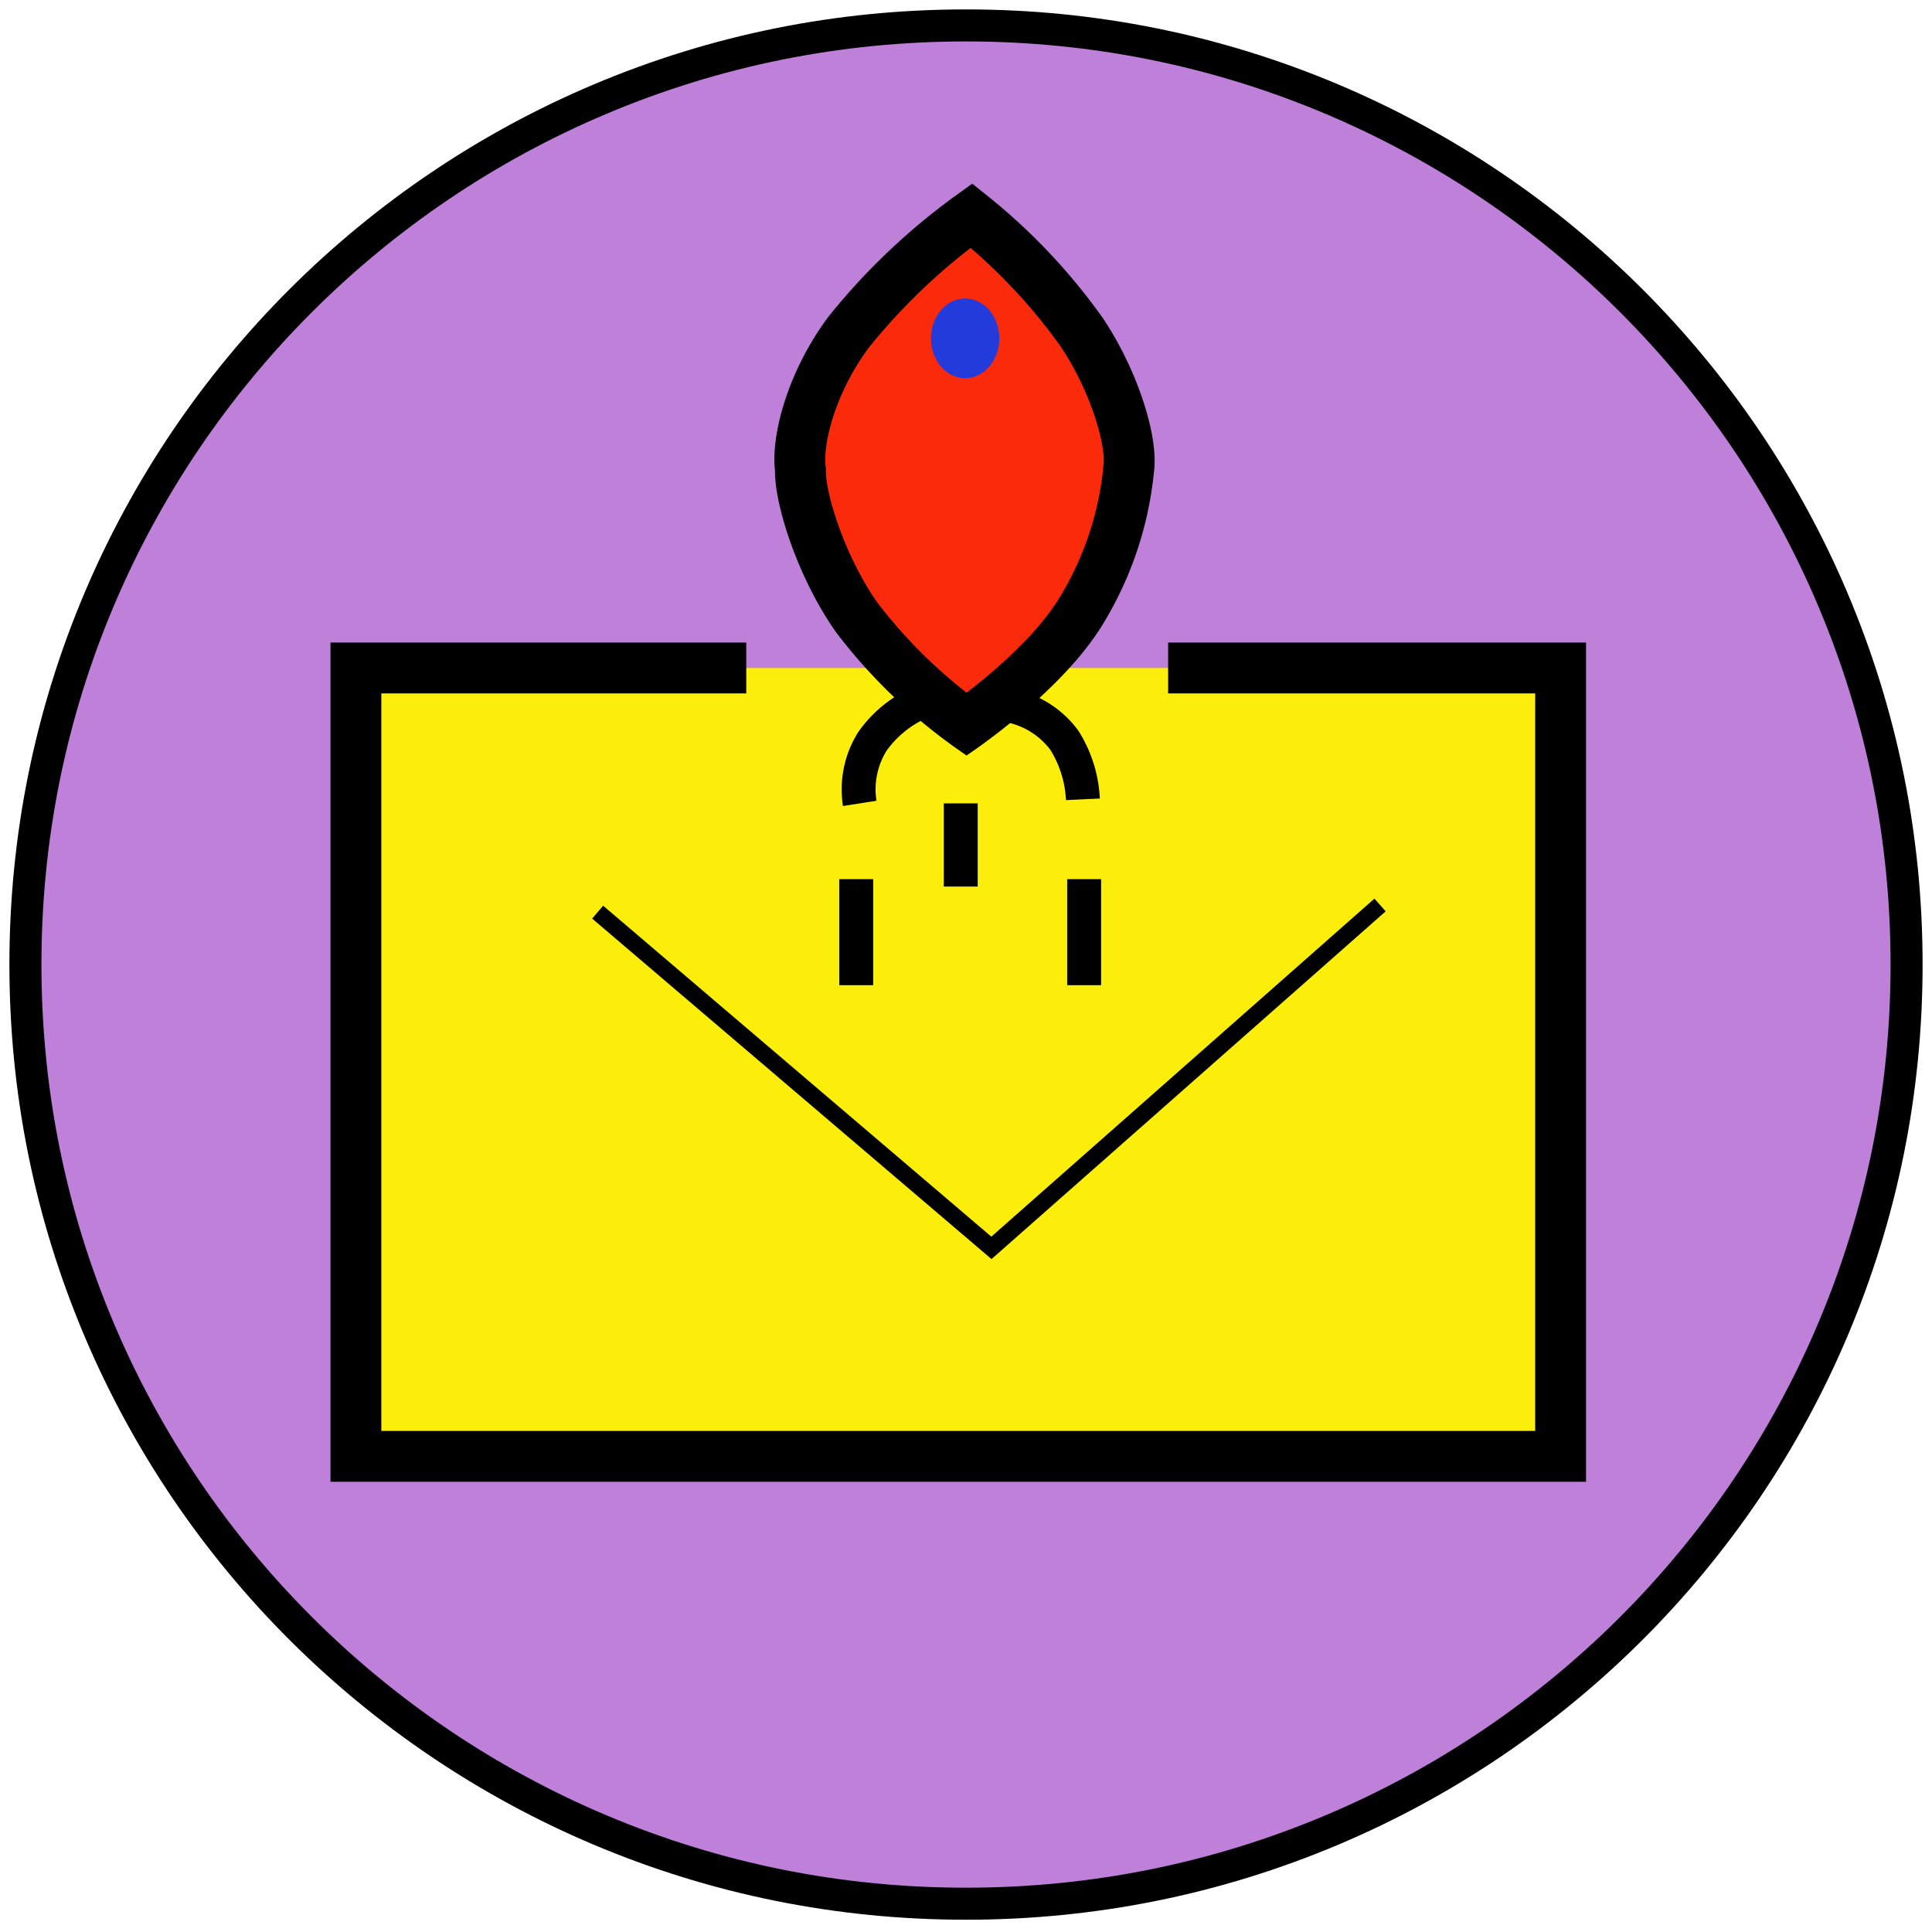 <?xml version="1.0" encoding="UTF-8" standalone="no"?>
<svg
   xmlns:dc="http://purl.org/dc/elements/1.1/"
   xmlns:cc="http://creativecommons.org/ns#"
   xmlns:rdf="http://www.w3.org/1999/02/22-rdf-syntax-ns#"
   xmlns:svg="http://www.w3.org/2000/svg"
   xmlns="http://www.w3.org/2000/svg"
   xmlns:sodipodi="http://sodipodi.sourceforge.net/DTD/sodipodi-0.dtd"
   xmlns:inkscape="http://www.inkscape.org/namespaces/inkscape"
   id="mail-img"
   width="114"
   height="114"
   viewBox="0 0 114 114"
   version="1.1"
   sodipodi:docname="icon-mail.svg"
   inkscape:version="0.92.5 (2060ec1f9f, 2020-04-08)">
  <defs
     id="defs869" />
  <sodipodi:namedview
     pagecolor="#ffffff"
     bordercolor="#666666"
     borderopacity="1"
     objecttolerance="10"
     gridtolerance="10"
     guidetolerance="10"
     inkscape:pageopacity="0"
     inkscape:pageshadow="2"
     inkscape:window-width="1920"
     inkscape:window-height="1001"
     id="namedview867"
     showgrid="false"
     inkscape:zoom="2.5058872"
     inkscape:cx="1.5014109"
     inkscape:cy="49.271659"
     inkscape:window-x="-9"
     inkscape:window-y="-9"
     inkscape:window-maximized="1"
     inkscape:current-layer="Group_25" />
  <g
     id="Group_23"
     data-name="Group 23">
    <g
       id="Component_3_4"
       data-name="Component 3 – 4">
      <g
         id="Path_36"
         data-name="Path 36"
         fill="#be80d9">
        <path
           d="M 57 112.331 C 49.507 112.331 42.238 110.866 35.397 107.976 C 32.108 106.588 28.937 104.869 25.97 102.867 C 23.03 100.884 20.267 98.607 17.755 96.099 C 15.243 93.591 12.963 90.831 10.977 87.897 C 8.973 84.934 7.251 81.768 5.861 78.484 C 2.967 71.654 1.5 64.397 1.5 56.915 C 1.5 49.434 2.967 42.177 5.861 35.346 C 7.251 32.063 8.973 28.896 10.977 25.934 C 12.963 22.999 15.243 20.24 17.755 17.732 C 20.267 15.223 23.03 12.946 25.97 10.964 C 28.937 8.962 32.108 7.243 35.397 5.855 C 42.238 2.965 49.507 1.5 57 1.5 C 64.493 1.5 71.762 2.965 78.603 5.855 C 81.892 7.243 85.063 8.962 88.03 10.964 C 90.97 12.946 93.733 15.223 96.245 17.732 C 98.757 20.24 101.037 22.999 103.023 25.934 C 105.027 28.896 106.749 32.063 108.139 35.346 C 111.033 42.177 112.5 49.434 112.5 56.915 C 112.5 64.397 111.033 71.654 108.139 78.484 C 106.749 81.768 105.027 84.934 103.023 87.897 C 101.037 90.831 98.757 93.591 96.245 96.099 C 93.733 98.607 90.97 100.884 88.03 102.867 C 85.063 104.869 81.892 106.588 78.603 107.976 C 71.762 110.866 64.493 112.331 57 112.331 Z"
           stroke="none"
           id="path844"
           style="stroke:#000000;stroke-opacity:1;stroke-width:1.89;stroke-miterlimit:4;stroke-dasharray:none" />
      </g>
    </g>
    <g
       id="Group_25"
       data-name="Group 25"
       transform="translate(-92 -90)">
      <path
         id="Path_24"
         data-name="Path 24"
         d="M483.034,31.4H460v46.52h71.086V31.4H507.927"
         transform="translate(-347 98.014)"
         stroke-width="3"
         stroke="#000"
         fill="#fbee0a" />
      <path
         id="Path_25"
         data-name="Path 25"
         d="M507.814,27.33a31.022,31.022,0,0,1-7.291-6.863c-2.119-2.989-3.4-7.08-3.346-8.767-.236-1.71.638-5.141,2.848-8.107a37.244,37.244,0,0,1,7.242-6.872,34.267,34.267,0,0,1,6.5,6.872c1.91,2.839,3.023,6.463,2.776,8.107a19.722,19.722,0,0,1-2.776,8.307c-2.3,3.822-7.622,7.323-7.622,7.323"
         transform="translate(-357.946 106)"
         stroke-width="3"
         stroke="#000"
         fill="#fb2a0a" />
      <g
         id="Path_32"
         data-name="Path 32"
         transform="translate(146.933 107.613)"
         fill="#233bda">
        <path
           d="M 2.016 4.205 C 1.18 4.205 0.5 3.374 0.5 2.352 C 0.5 1.331 1.18 0.5 2.016 0.5 C 2.852 0.5 3.533 1.331 3.533 2.352 C 3.533 3.374 2.852 4.205 2.016 4.205 Z"
           id="path852"
           stroke="none" />
        <path
           d="M 2.016 1 C 1.465 1 1 1.619 1 2.352 C 1 3.085 1.465 3.705 2.016 3.705 C 2.567 3.705 3.033 3.085 3.033 2.352 C 3.033 1.619 2.567 1 2.016 1 M 2.016 -3.814697265625e-06 C 3.13 -3.814697265625e-06 4.033 1.053 4.033 2.352 C 4.033 3.652 3.13 4.705 2.016 4.705 C 0.903 4.705 -4.76837158203125e-06 3.652 -4.76837158203125e-06 2.352 C -4.76837158203125e-06 1.053 0.903 -3.814697265625e-06 2.016 -3.814697265625e-06 Z"
           id="path854"
           stroke="none" />
      </g>
      <path
         id="Path_31"
         data-name="Path 31"
         d="M 478.333,51.474 501.568,71.284 524.5,51.051"
         transform="translate(-351.068,92.348)"
         inkscape:connector-curvature="0"
         style="fill:none;stroke:#000000;stroke-width:1"
         sodipodi:nodetypes="ccc" />
    </g>
    <g
       id="Group_26"
       data-name="Group 26"
       transform="translate(-276 -103)">
      <path
         id="Path_26"
         data-name="Path 26"
         d="M6.008.05a6.842,6.842,0,0,0-3.42.474A5.319,5.319,0,0,0,0,3.236"
         transform="matrix(0.848, -0.53, 0.53, 0.848, 325.014, 147.661)"
         fill="none"
         stroke="#000"
         stroke-width="2" />
      <path
         id="Path_27"
         data-name="Path 27"
         d="M6.226.076A7.161,7.161,0,0,0,2.589.488,5.319,5.319,0,0,0,0,3.2"
         transform="translate(338.784 144.038) rotate(79)"
         fill="none"
         stroke="#000"
         stroke-width="2" />
      <path
         id="Path_28"
         data-name="Path 28"
         d="M501.848,41.918v6.255"
         transform="translate(-175.324 112.958)"
         fill="none"
         stroke="#000"
         stroke-width="2" />
      <path
         id="Path_29"
         data-name="Path 29"
         d="M509.948,36.622v4.907"
         transform="translate(-177.258 113.783)"
         fill="none"
         stroke="#000"
         stroke-width="2" />
      <path
         id="Path_30"
         data-name="Path 30"
         d="M518.573,41.918v6.255"
         transform="translate(-178.602 112.958)"
         fill="none"
         stroke="#000"
         stroke-width="2" />
    </g>
  </g>
</svg>
